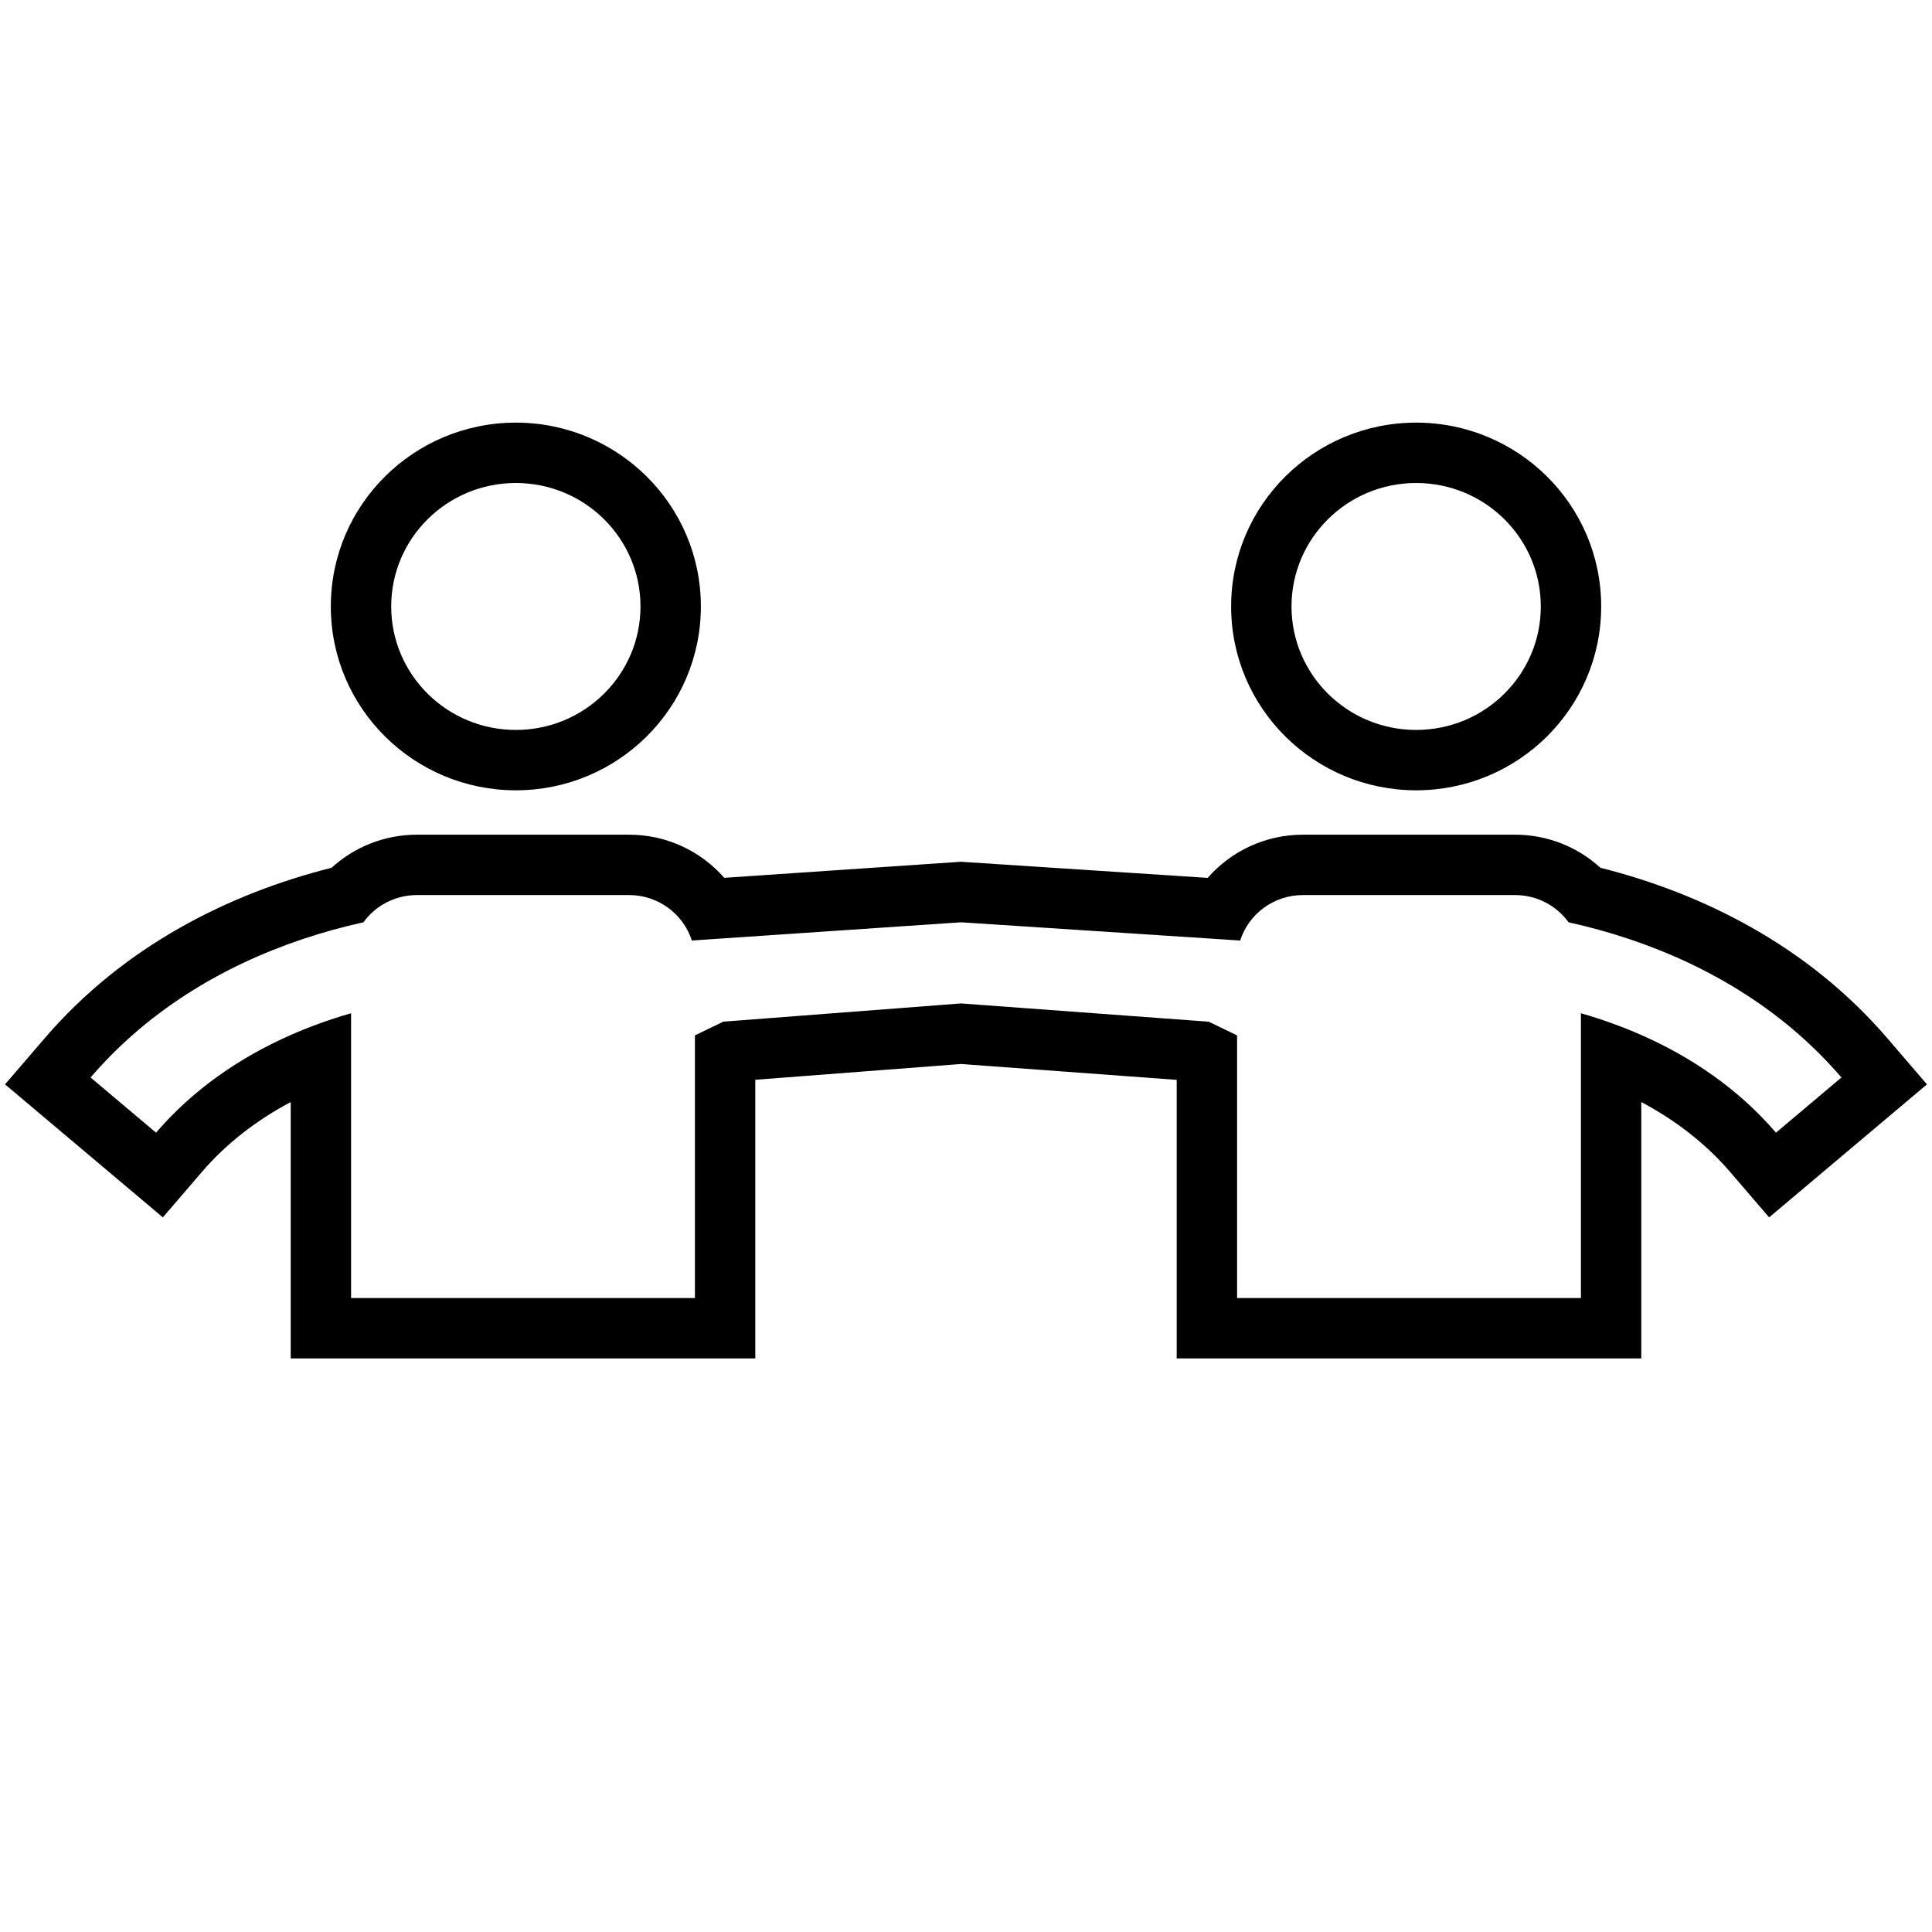 <svg width="64" height="64" viewBox="0 0 64 64" fill="none" xmlns="http://www.w3.org/2000/svg">
<path fill-rule="evenodd" clip-rule="evenodd" d="M41.082 31.156L31.833 30.552L22.918 31.156C22.637 30.282 21.812 29.65 20.837 29.65H13.813C13.082 29.65 12.435 30.005 12.039 30.552C9.359 31.145 6.645 32.31 4.412 34.267C3.916 34.703 3.443 35.177 3 35.693L5.169 37.521C6.399 36.089 7.944 35.029 9.63 34.286C10.279 34 10.949 33.761 11.63 33.565V43H23.02V34.299L23.96 33.844L31.834 33.24L40.041 33.845L40.98 34.299V43H52.37V33.565C53.051 33.761 53.721 34 54.37 34.286C56.056 35.029 57.601 36.089 58.831 37.521L61 35.693C60.557 35.177 60.084 34.703 59.588 34.267C57.355 32.31 54.641 31.145 51.961 30.552C51.565 30.005 50.918 29.65 50.187 29.65H43.163C42.188 29.65 41.363 30.282 41.082 31.156ZM53.016 28.746C52.271 28.065 51.276 27.65 50.187 27.65H43.163C41.906 27.65 40.775 28.202 40.006 29.081L31.83 28.547L23.992 29.079C23.223 28.201 22.092 27.65 20.837 27.65H13.813C12.724 27.65 11.729 28.065 10.984 28.746C7.598 29.599 4.112 31.329 1.483 34.39L0.167 35.921L5.395 40.327L6.686 38.824C7.502 37.874 8.504 37.106 9.63 36.507V45H25.02V35.769L31.837 35.246L38.98 35.772V45H54.37V36.507C55.496 37.106 56.498 37.874 57.314 38.824L58.605 40.327L63.833 35.921L62.517 34.39C59.888 31.329 56.402 29.599 53.016 28.746ZM53.041 20.09C53.041 23.471 50.279 26.18 46.912 26.18C43.545 26.18 40.783 23.471 40.783 20.09C40.783 16.709 43.545 14 46.912 14C50.279 14 53.041 16.709 53.041 20.09ZM17.088 26.18C13.721 26.18 10.959 23.471 10.959 20.09C10.959 16.709 13.721 14 17.088 14C20.455 14 23.217 16.709 23.217 20.09C23.217 23.471 20.455 26.18 17.088 26.18ZM12.959 20.09C12.959 22.348 14.807 24.18 17.088 24.18C19.368 24.18 21.217 22.348 21.217 20.09C21.217 17.831 19.368 16 17.088 16C14.807 16 12.959 17.831 12.959 20.09ZM51.041 20.09C51.041 22.348 49.193 24.18 46.912 24.18C44.632 24.18 42.783 22.348 42.783 20.09C42.783 17.831 44.632 16 46.912 16C49.193 16 51.041 17.831 51.041 20.09Z" fill="black"/>
</svg>

